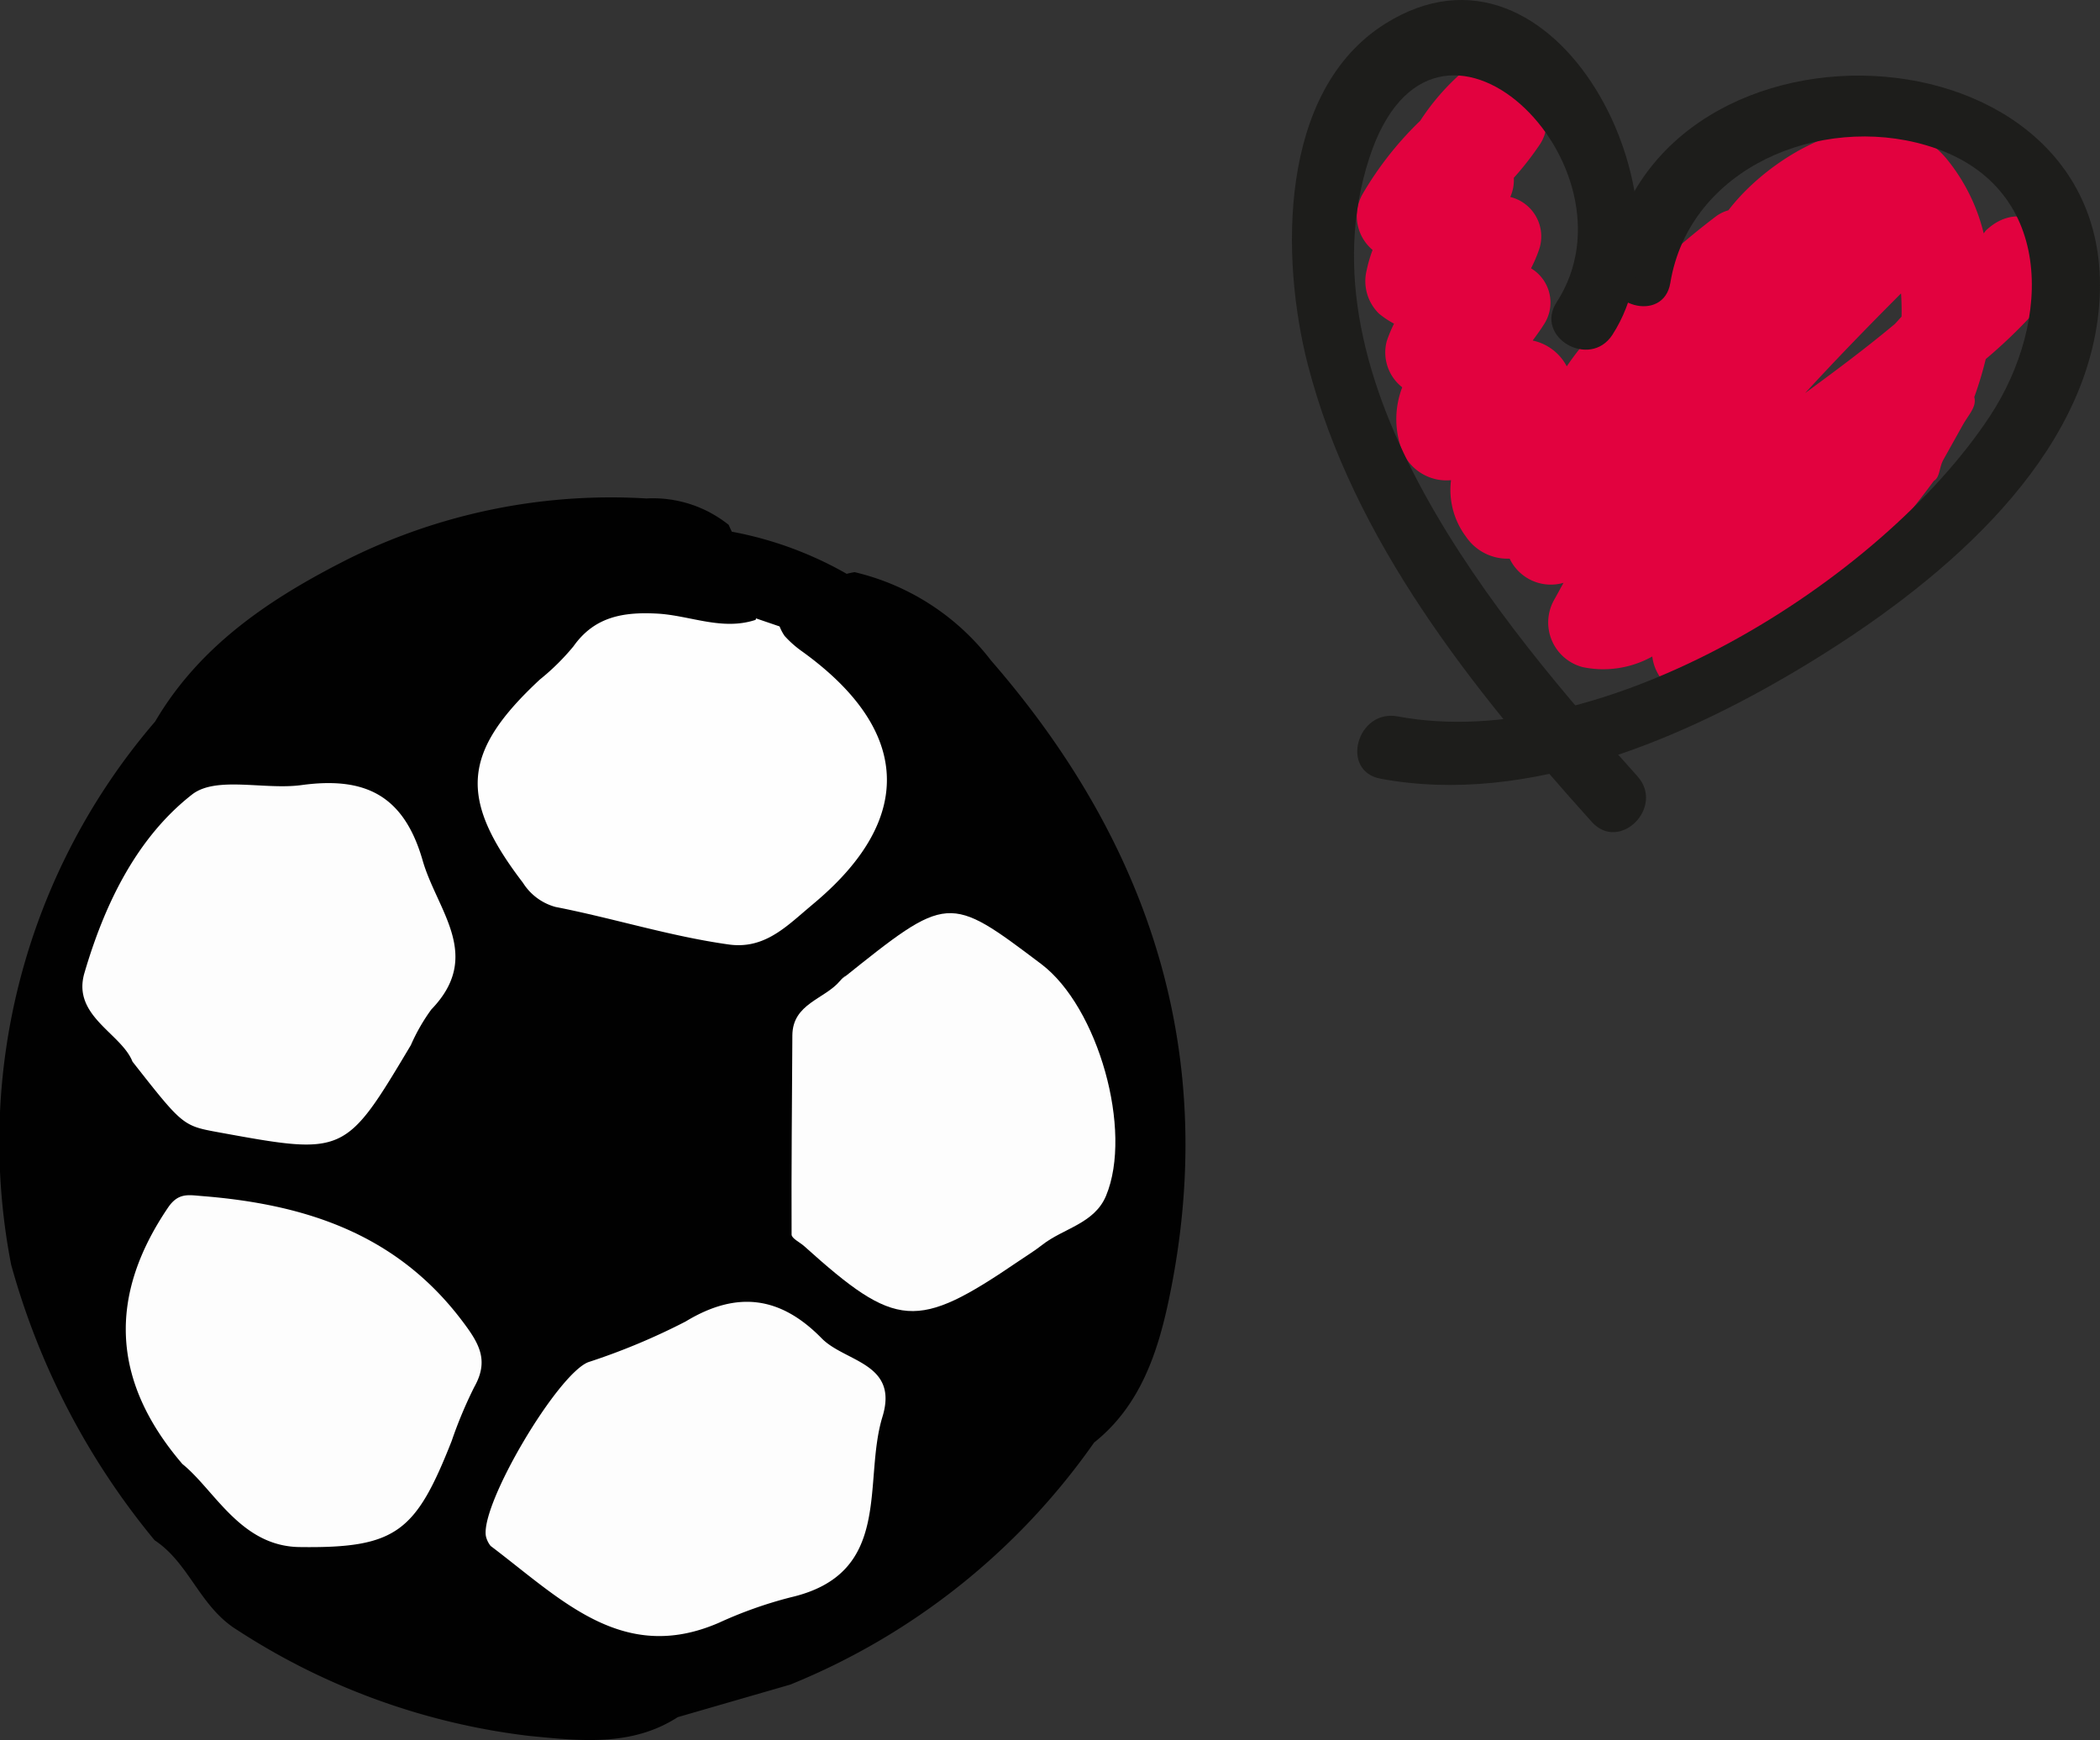 <svg xmlns="http://www.w3.org/2000/svg" viewBox="0 0 101.117 83.767">
  <rect x="0" y="0" width="101.117" height="83.767" fill="#333333" stroke="none"/>
  <title>Recurso 6</title>
  <g id="Capa_2" data-name="Capa 2">
    <g id="Editar">
      <g>
        <path d="M38.095,30.236c2.823,1.356,6.087,6.697,5.881,9.516-.051.703-.539.951-.954,1.283-1.919,1.542-3.866,3.048-5.792,4.58a2.222,2.222,0,0,1-2.049.625c-3.124-.754-6.277-1.387-9.39-2.179-1.888-.479-1.871-2.445-2.542-3.803-2.017-4.085-1.96-4.114,1.192-7.326a4.206,4.206,0,0,0,.609-.593c2.817-4.465,6.762-4.39,11.095-2.777C36.99,29.227,37.412,30.109,38.095,30.236Z" fill="#fefefe" fill-rule="evenodd"/>
        <g>
          <path d="M11.432,78.476a32.873,32.873,0,0,0,14.043,5.092c2.396.232,4.919.543,7.158-.902q2.71-.785,5.42-1.568A33.013,33.013,0,0,0,52.681,69.447c2.219-1.764,3.064-4.328,3.603-6.894,2.46-11.705-.871-21.907-8.573-30.766a11.628,11.628,0,0,0-6.56-4.243,3.654,3.654,0,0,0-.381.081,17.643,17.643,0,0,0-5.532-2.029c-.052-.108-.104-.219-.15-.328a5.834,5.834,0,0,0-3.963-1.272,28.469,28.469,0,0,0-14.299,2.885c-3.705,1.864-7.168,4.126-9.354,7.852a31.029,31.029,0,0,0-6.936,26.147A35.685,35.685,0,0,0,7.445,74.15C9.124,75.255,9.615,77.362,11.432,78.476ZM25.181,42.499c-3.112-4.069-2.936-6.3.814-9.786a11.128,11.128,0,0,0,1.618-1.598c1.003-1.418,2.372-1.66,4.004-1.577,1.592.079,3.145.841,4.768.302.007-.024.011-.047.018-.07.379.129.756.258,1.135.387a2.24,2.24,0,0,0,.24.455,4.991,4.991,0,0,0,.852.753c5.206,3.757,5.43,8.004.638,12.058q-.326.275-.651.553c-1.016.875-2.017,1.705-3.529,1.492-2.828-.395-5.549-1.263-8.341-1.807A2.688,2.688,0,0,1,25.181,42.499Z" fill="#010101" fill-rule="evenodd"/>
          <path d="M6.379,51.107c-.537-1.367-2.921-2.195-2.314-4.266.962-3.283,2.496-6.492,5.182-8.592,1.159-.905,3.491-.213,5.261-.453,3.008-.412,4.922.429,5.841,3.621.696,2.428,2.927,4.586.419,7.181a9.082,9.082,0,0,0-.985,1.716c-3.168,5.309-3.169,5.308-9.254,4.197C8.804,54.195,8.804,54.195,6.379,51.107Z" fill="#fdfdfd" fill-rule="evenodd"/>
          <path d="M40.549,47.125c5.11-4.092,5.11-4.092,9.588-.715,2.739,2.065,4.425,8.023,3.12,11.157-.562,1.344-2.052,1.562-3.069,2.36-.37.292-.777.537-1.167.805-4.886,3.326-5.855,3.258-10.299-.742-.209-.188-.604-.369-.606-.557-.014-3.194.02-6.392.037-9.587.01-1.541,1.558-1.738,2.305-2.636C40.637,46.996,40.885,46.84,40.549,47.125Z" fill="#fdfdfd" fill-rule="evenodd"/>
          <path d="M23.624,74.423a1.163,1.163,0,0,1-.229-.479c-.251-1.557,3.433-7.768,4.925-8.366a31.48,31.48,0,0,0,4.696-1.961c2.491-1.511,4.585-1.193,6.548.811,1.122,1.145,3.722,1.182,2.927,3.778-.963,3.146.548,7.54-4.416,8.69a20.324,20.324,0,0,0-3.464,1.228C29.974,80.131,27.02,76.988,23.624,74.423Z" fill="#fdfdfd" fill-rule="evenodd"/>
          <path d="M8.782,70.478c-3.459-4.035-3.554-8.12-.693-12.341.498-.736.987-.607,1.657-.556,4.931.395,9.316,1.802,12.485,5.978.83,1.093,1.337,1.913.607,3.21a20.983,20.983,0,0,0-1.091,2.605c-1.728,4.373-2.653,5.169-7.327,5.103C11.585,74.437,10.34,71.736,8.782,70.478Z" fill="#fdfdfd" fill-rule="evenodd"/>
        </g>
      </g>
      <g>
        <path d="M94.496,20.484c.312-.555.69-.898.568-1.369a17.356,17.356,0,0,0,.551-1.828,24.297,24.297,0,0,0,3.104-3.129c1.706-2.191-.976-5.059-3.087-3.07-.046.044-.07.102-.116.145a8.999,8.999,0,0,0-1.834-3.645c-2.808-3.239-8.141-.486-10.46,2.537a1.833,1.833,0,0,0-.586.283,37.64,37.64,0,0,0-6.246,5.988,13.721,13.721,0,0,0-.949,1.24,2.418,2.418,0,0,0-1.642-1.242c.225-.305.41-.562.513-.732a1.918,1.918,0,0,0-.591-2.744,6.661,6.661,0,0,0,.392-.919,1.956,1.956,0,0,0-1.393-2.517,1.945,1.945,0,0,0,.171-.92,14.526,14.526,0,0,0,1.268-1.629,1.91,1.91,0,0,0,.13-1.846,2.371,2.371,0,0,0-3.853-1.631,11.203,11.203,0,0,0-2.049,2.355,16.326,16.326,0,0,0-2.779,3.533,2.137,2.137,0,0,0,.484,2.689,6.539,6.539,0,0,0-.285.973,2.188,2.188,0,0,0,.59,2.09,4.422,4.422,0,0,0,.727.486,6.597,6.597,0,0,0-.352.845,2.131,2.131,0,0,0,.747,2.218,4.273,4.273,0,0,0-.07,2.874,2.309,2.309,0,0,0,2.419,1.597,3.755,3.755,0,0,0,.717,2.715,2.414,2.414,0,0,0,2.106,1.062,2.196,2.196,0,0,0,2.581,1.168l.015-.008c-.155.285-.31.569-.469.852a2.22,2.22,0,0,0,1.393,3.211,4.847,4.847,0,0,0,3.348-.512,2.192,2.192,0,0,0,2.219,1.934c2.725-.312,3.867-2.226,5.762-3.994a52.954,52.954,0,0,0,5.577-6.395c.303-.18.244-.633.461-1.022Zm-3.258-4.887c-1.387,1.161-2.844,2.244-4.318,3.326,1.501-1.637,3.05-3.228,4.617-4.797.025.367.033.741.025,1.117C91.453,15.361,91.348,15.48,91.238,15.597Z" fill="#e2023f"/>
        <path d="M80.428,13.618c.917-5.551,7.221-8.135,12.327-6.622C98.992,8.844,98.819,15.484,95.807,20.048,90.564,27.993,77.158,36.332,67.302,34.489c-1.956-.366-2.794,2.63-.827,2.998,7.133,1.334,14.76-1.972,20.726-5.628,5.84-3.578,12.85-9.214,13.806-16.498C102.901.93,79.62-.466,77.43,12.791c-.323,1.957,2.672,2.799,2.998.827Z" fill="#1d1d1b"/>
        <path d="M77.639,16.116c4.173-6.435-2.692-20.154-10.944-14.971-5.151,3.236-5.038,11.311-3.719,16.422,2.179,8.443,7.945,15.638,13.668,21.998,1.341,1.491,3.534-.714,2.198-2.198C72.204,29.99,62.418,18.369,65.938,7.593c3.132-9.591,13.261.409,9.017,6.954-1.092,1.684,1.599,3.244,2.685,1.569Z" fill="#1d1d1b"/>
      </g>
    </g>
  </g>
</svg>
